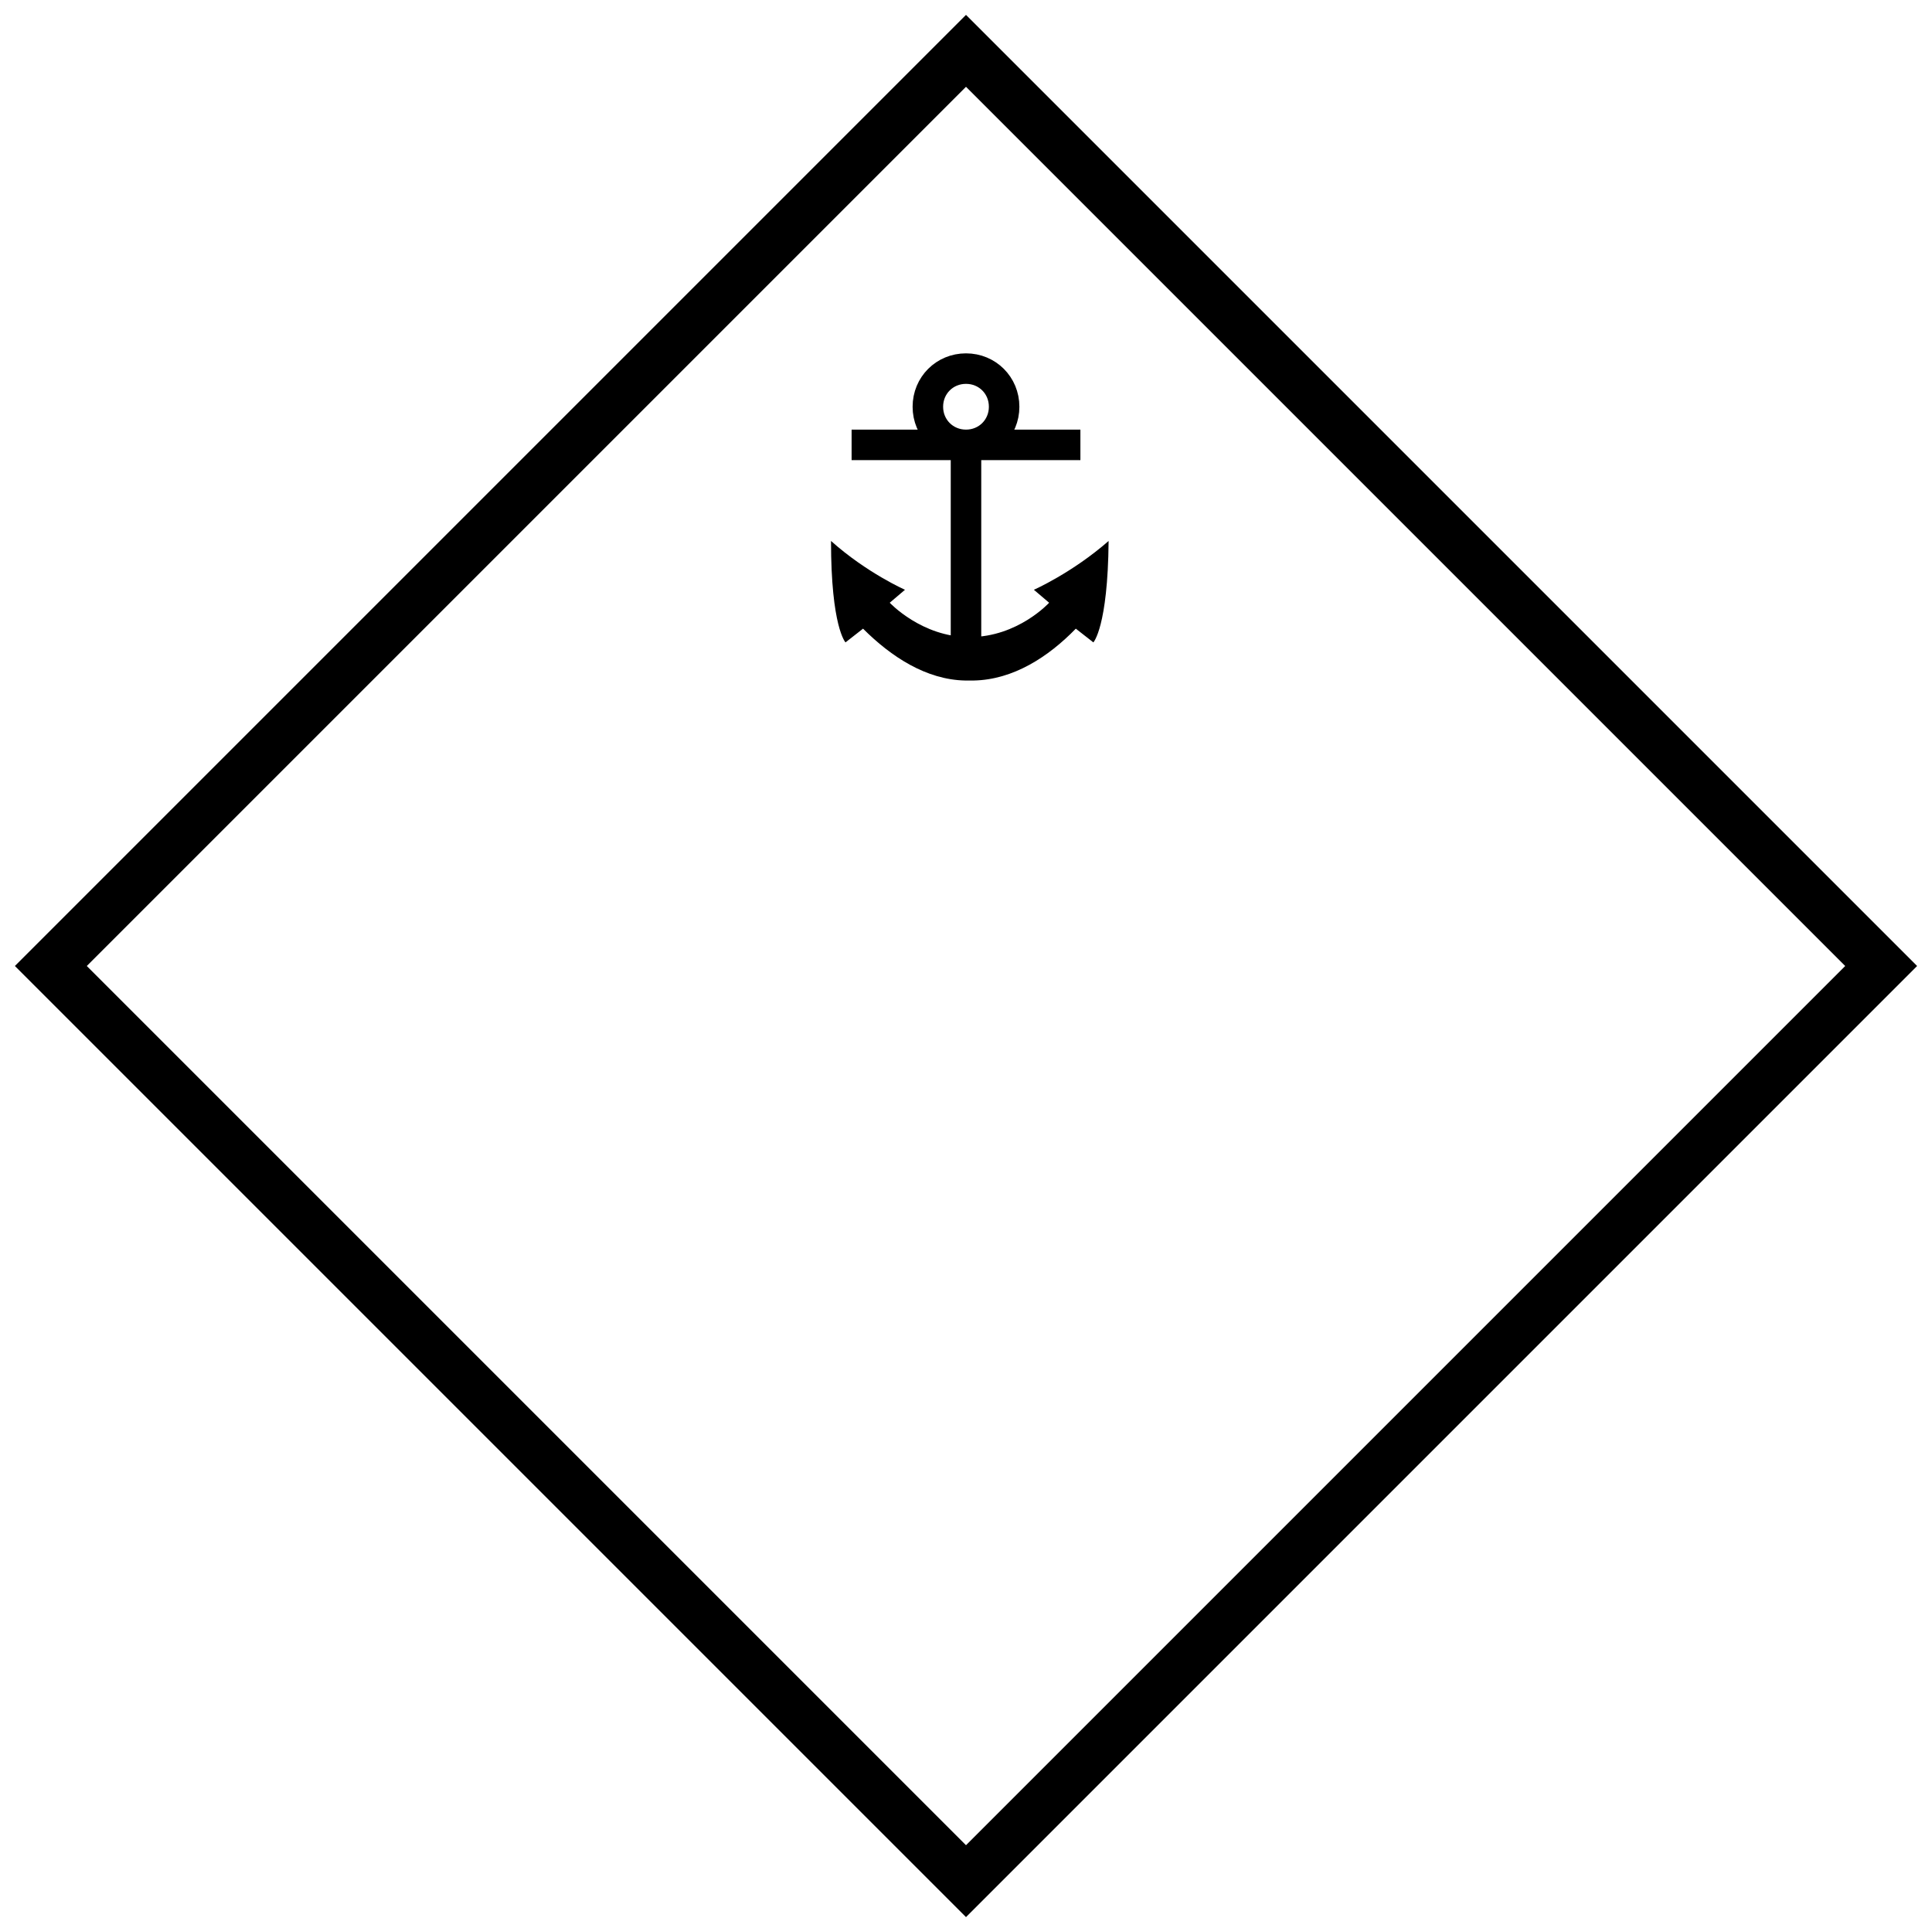 <?xml version="1.0" encoding="UTF-8" standalone="no"?>
<svg
   version="1.2"
   width="152"
   height="152"
   viewBox="24 24 152 152"
   id="svg838"
   sodipodi:docname="10061000000000004600.svg"
   inkscape:version="1.2 (dc2aedaf03, 2022-05-15)"
   xmlns:inkscape="http://www.inkscape.org/namespaces/inkscape"
   xmlns:sodipodi="http://sodipodi.sourceforge.net/DTD/sodipodi-0.dtd"
   xmlns="http://www.w3.org/2000/svg"
   xmlns:svg="http://www.w3.org/2000/svg">
  <defs
     id="defs842" />
  <sodipodi:namedview
     id="namedview840"
     pagecolor="#505050"
     bordercolor="#eeeeee"
     borderopacity="1"
     inkscape:showpageshadow="0"
     inkscape:pageopacity="0"
     inkscape:pagecheckerboard="0"
     inkscape:deskcolor="#505050"
     showgrid="false"
     inkscape:zoom="5.5065789"
     inkscape:cx="75.9092"
     inkscape:cy="76.0908"
     inkscape:window-width="1920"
     inkscape:window-height="1017"
     inkscape:window-x="-8"
     inkscape:window-y="-8"
     inkscape:window-maximized="1"
     inkscape:current-layer="svg838" />
  <path
     d="M 100,28 L172,100 100,172 28,100 100,28 Z"
     stroke-width="4"
     stroke="black"
     fill="rgb(255,128,128)"
     fill-opacity="1"
     id="path826"
     style="fill:none" />
  <g
     transform="translate(0,-35)"
     stroke-width="4"
     stroke="black"
     fill="black"
     id="g836">
    <g
       transform="translate(40,40)"
       id="g834">
      <g
         transform="scale(0.6)"
         id="g832">
        <path
           d="m 105,85 c 0,2.8 -2.2,5 -5,5 -2.8,0 -5,-2.2 -5,-5 0,-2.8 2.2,-5 5,-5 2.8,0 5,2.2 5,5 z m -20,5 30,0 m -15,0 0,30"
           stroke-width="4"
           stroke="black"
           fill="none"
           id="path828" />
        <path
           d="M 82.3 102.6 C 82.3 113.9 84.2 115.9 84.2 115.9 L 86.5 114.1 C 90.2 117.8 94.8 120.8 99.9 120.9 L 100.5 120.9 L 101 120.9 C 106.2 120.8 110.8 117.8 114.4 114.1 L 116.7 115.9 C 116.7 115.9 118.6 113.9 118.7 102.6 C 113.9 106.8 108.9 109 108.9 109 L 110.9 110.7 C 110.9 110.7 106.8 115.2 100.5 115.2 L 100.5 115.2 C 100.5 115.2 100.4 115.2 100.4 115.2 C 94.2 115.2 90 110.7 90 110.7 L 92 109 C 92 109 87 106.8 82.3 102.6 z"
           stroke-width="4"
           stroke="none"
           fill="black"
           id="path830" />
      </g>
    </g>
  </g>
</svg>
